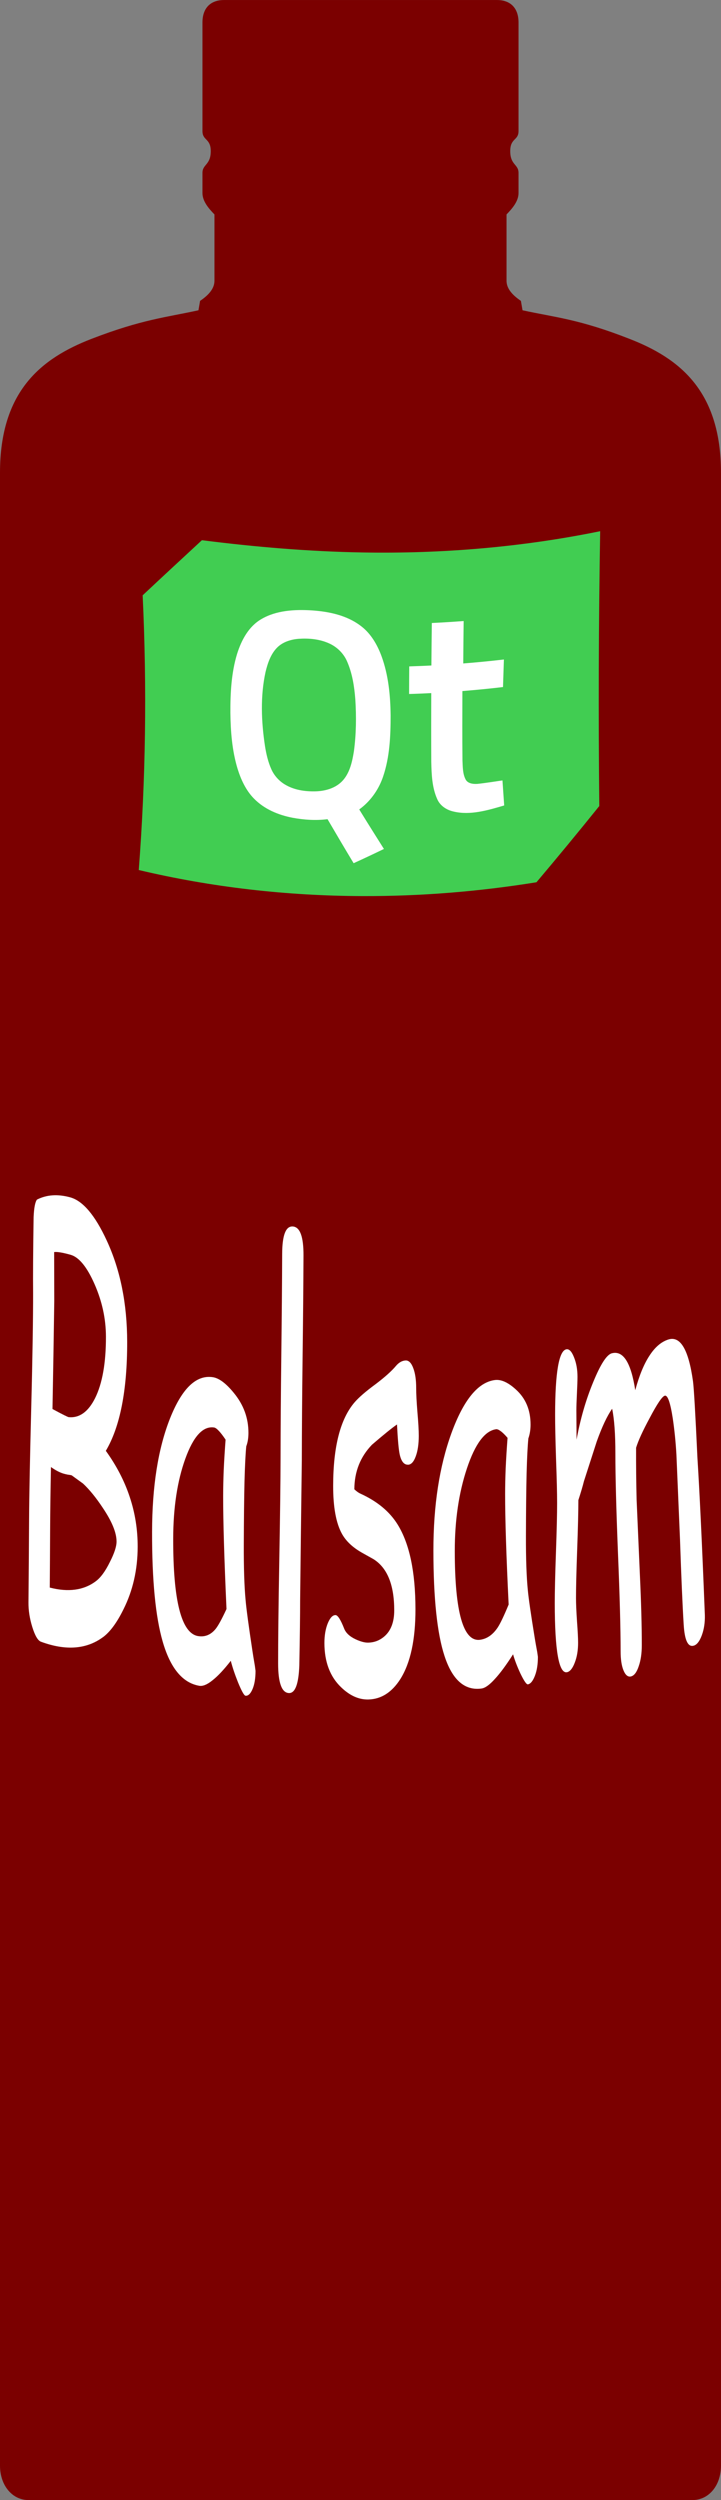 <?xml version="1.0" encoding="UTF-8" standalone="no"?>
<!-- Created with Inkscape (http://www.inkscape.org/) -->

<svg:svg
   width="15.688mm"
   height="54.357mm"
   viewBox="0 0 55.587 192.602"
   id="svg2"
   version="1.1"
   inkscape:version="1.1 (c4e8f9ed74, 2021-05-24)"
   sodipodi:docname="balsam.svg"
   xmlns:inkscape="http://www.inkscape.org/namespaces/inkscape"
   xmlns:sodipodi="http://sodipodi.sourceforge.net/DTD/sodipodi-0.dtd"
   xmlns:svg="http://www.w3.org/2000/svg"
   xmlns:rdf="http://www.w3.org/1999/02/22-rdf-syntax-ns#"
   xmlns:cc="http://creativecommons.org/ns#"
   xmlns:dc="http://purl.org/dc/elements/1.1/">
  <svg:rect x="0" y="0" width="55.587" height="192.602" fill="#808080" stroke="none"/>
  <link
     type="text/css"
     rel="stylesheet"
     id="dark-mode-custom-link" />
  <link
     type="text/css"
     rel="stylesheet"
     id="dark-mode-general-link" />
  <style
     lang="en"
     type="text/css"
     id="dark-mode-custom-style" />
  <style
     lang="en"
     type="text/css"
     id="dark-mode-native-style" />
  <svg:defs
     id="defs4">
    <inkscape:path-effect
       effect="envelope"
       id="path-effect18402"
       is_visible="true"
       lpeversion="1"
       yy="true"
       xx="false"
       bendpath1="M 0,0 C 146.472,22.963 296.935,33.751 462,0"
       bendpath2="M 462,0 V 339"
       bendpath3="m 0,339 c 126.866,30.061 281.812,40.105 462,0"
       bendpath4="M 0,0 V 339"
       bendpath1-nodetypes="cc"
       bendpath3-nodetypes="cc" />
    <inkscape:path-effect
       effect="envelope"
       id="path-effect17997"
       is_visible="true"
       lpeversion="1"
       yy="true"
       xx="false"
       bendpath1="m -773.786,481.056 c 24.602,2.948 50.431,4.806 83.768,0"
       bendpath2="m -690.018,481.056 v 23.178"
       bendpath3="m -773.786,504.234 c 24.889,3.88 52.641,4.097 83.768,0"
       bendpath4="m -773.786,481.056 v 23.178"
       bendpath1-nodetypes="cc"
       bendpath3-nodetypes="cc" />
    <inkscape:path-effect
       effect="envelope"
       id="path-effect17786"
       is_visible="true"
       lpeversion="1"
       yy="true"
       xx="false"
       bendpath1="m -482.026,720.032 c 14.717,3.191 30.124,5.559 52.183,0"
       bendpath2="m -429.843,720.032 v 89.403"
       bendpath3="m -482.026,809.435 c 17.946,5.851 35.215,4.526 52.183,0"
       bendpath4="m -482.026,720.032 v 89.403"
       bendpath1-nodetypes="cc"
       bendpath3-nodetypes="cc" />
  </svg:defs>
  <sodipodi:namedview
     id="base"
     pagecolor="#ffffff"
     bordercolor="#666666"
     borderopacity="1.0"
     inkscape:pageopacity="0.0"
     inkscape:pageshadow="2"
     inkscape:zoom="2.8"
     inkscape:cx="203.39286"
     inkscape:cy="126.25"
     inkscape:document-units="px"
     inkscape:current-layer="layer1"
     showgrid="false"
     inkscape:window-width="3840"
     inkscape:window-height="2135"
     inkscape:window-x="3840"
     inkscape:window-y="0"
     inkscape:window-maximized="1"
     fit-margin-top="0"
     fit-margin-left="0"
     fit-margin-right="0"
     fit-margin-bottom="0"
     inkscape:pagecheckerboard="0" />
  <svg:g
     inkscape:label="Layer 1"
     inkscape:groupmode="layer"
     id="layer1"
     transform="translate(483.728,-680.986)">
    <svg:path
       style="opacity:1;fill:#7b0000;fill-opacity:1;fill-rule:nonzero;stroke:none;stroke-width:0.14;stroke-linecap:round;stroke-linejoin:round;stroke-miterlimit:4;stroke-dasharray:none;stroke-dashoffset:0;stroke-opacity:1"
       d="m -481.542,873.588 c -1.218,0 -2.186,-1.1 -2.186,-2.661 V 717.414 c 0,-6.312 3.192,-8.828 7.056,-10.323 3.892,-1.5 5.728,-1.65 8.245,-2.201 l 0.125,-0.725 c 0.705,-0.475 1.108,-0.975 1.108,-1.55 v -5.109 c -0.463,-0.475 -0.925,-1.025 -0.925,-1.65 v -1.55 c 0,-0.675 0.64,-0.6 0.64,-1.675 0,-1 -0.64,-0.8 -0.64,-1.55 v -8.367 c 0,-1.05 0.568,-1.726 1.665,-1.726 h 21.038 c 1.098,0 1.665,0.675 1.665,1.726 v 8.367 c 0,0.75 -0.64,0.525 -0.64,1.55 0,1.075 0.64,1 0.64,1.675 v 1.55 c 0,0.625 -0.463,1.175 -0.925,1.65 v 5.109 c 0,0.575 0.405,1.075 1.108,1.55 l 0.125,0.725 c 2.518,0.55 4.353,0.675 8.245,2.201 3.864,1.5 7.056,4.011 7.056,10.323 v 153.513 c 0,1.575 -0.968,2.661 -2.186,2.661 z"
       id="path15726"
       inkscape:connector-curvature="0"
       sodipodi:nodetypes="ssssccscsssssssssssscsccsssss" />
    <svg:g
       aria-label="Balsam"
       transform="scale(0.623,1.605)"
       id="text4094"
       style="font-size:27.391px;line-height:125%;font-family:'Alte DIN 1451 Mittelschrift';-inkscape-font-specification:'Alte DIN 1451 Mittelschrift, Normal';letter-spacing:0px;word-spacing:0px;fill:#ffffff;stroke-width:0.937px"
       inkscape:path-effect="#path-effect17997">
      <svg:path
         d="m -763.733,502.88 c -2.002,0.57 -4.56,0.656 -7.65,0.212 -0.38,-0.055 -0.737,-0.29 -1.07,-0.706 -0.325,-0.405 -0.483,-0.8 -0.473,-1.182 0.032,-1.294 0.056,-2.59 0.074,-3.886 0.017,-1.284 0.113,-3.072 0.266,-5.427 0.168,-2.514 0.236,-4.39 0.234,-5.517 -0.024,-0.829 6.8e-4,-2.043 0.062,-3.666 0.05,-0.441 0.187,-0.72 0.414,-0.837 1.196,-0.237 2.565,-0.273 4.105,-0.11 1.567,0.165 3.083,0.856 4.536,2.079 1.677,1.407 2.516,3.023 2.524,4.859 0.009,2.322 -0.877,4.078 -2.642,5.23 1.322,0.714 2.308,1.449 2.959,2.216 0.66,0.767 0.987,1.565 0.982,2.396 -0.007,1.093 -0.594,2.098 -1.764,3.001 -0.813,0.641 -1.665,1.087 -2.556,1.34 z m -3.985,-18.361 c -0.967,-0.105 -1.641,-0.15 -2.03,-0.131 0.007,0.786 0.011,1.571 0.014,2.356 -0.063,1.728 -0.136,3.454 -0.22,5.178 1.248,0.263 1.916,0.389 2.004,0.391 1.328,0.049 2.415,-0.255 3.26,-0.905 0.906,-0.706 1.358,-1.696 1.351,-2.96 -0.005,-0.858 -0.476,-1.698 -1.414,-2.524 -0.938,-0.826 -1.928,-1.293 -2.965,-1.405 0,0 -5e-5,2e-5 -5e-5,2e-5 z m 1.543,10.981 c -0.466,-0.13 -0.932,-0.261 -1.398,-0.393 -0.114,-0.014 -0.29,-0.026 -0.528,-0.037 -0.228,-0.019 -0.405,-0.036 -0.527,-0.051 -0.475,-0.059 -0.979,-0.162 -1.515,-0.312 -0.058,1.122 -0.093,2.124 -0.104,3.01 -0.011,0.926 -0.025,1.851 -0.043,2.776 2.308,0.233 4.2,0.126 5.662,-0.294 0.621,-0.173 1.216,-0.487 1.786,-0.941 0.543,-0.412 0.815,-0.737 0.816,-0.971 0.003,-0.424 -0.559,-0.958 -1.685,-1.61 -0.844,-0.496 -1.666,-0.888 -2.466,-1.178 0,0 -4e-5,10e-6 -4e-5,10e-6 z"
         style="font-family:'Comic Sans MS';-inkscape-font-specification:'Comic Sans MS, Normal'"
         id="path17966"
         inkscape:original-d="m -764.49048,502.04016 q -3.00924,1.17695 -7.69029,1.17695 -0.5751,0 -1.0967,-0.54835 -0.50823,-0.53498 -0.50823,-1.11008 v -3.89196 q 0,-1.91254 0.24074,-5.45676 0.26749,-3.82508 0.29424,-5.537 -0.0134,-1.23045 0.14712,-3.66459 0.0936,-0.66872 0.44135,-0.88272 1.81892,-0.56172 4.1327,-0.56172 2.35389,0 4.52055,1.60493 2.50102,1.84567 2.50102,4.56067 0,3.43723 -2.67489,5.41664 2.00616,0.85596 2.99587,1.89917 1.00308,1.0432 1.00308,2.27365 0,1.6183 -1.75205,3.12961 -1.21707,1.06996 -2.55451,1.59156 z m -4.03907,-17.74785 q -1.45781,0 -2.04629,0.0936 l -0.0267,2.34052 -0.26748,5.1759 q 1.89916,0.16049 2.03291,0.14712 2.01953,-0.16049 3.30348,-1.25719 1.37756,-1.19033 1.37756,-3.06275 0,-1.27056 -1.40431,-2.35389 -1.40432,-1.08333 -2.96912,-1.08333 z m 1.49793,10.71291 -1.41769,-0.22737 q -0.17386,0 -0.53497,0.0267 -0.34774,0.0134 -0.53498,0.0134 -0.72222,0 -1.53806,-0.12037 -0.0802,1.68518 -0.0802,3.00925 v 2.7685 q 3.50409,-0.12037 5.71087,-0.98971 0.93621,-0.3611 1.79217,-1.12345 0.81584,-0.69547 0.81584,-1.0432 0,-0.6286 -1.71192,-1.41769 -1.28395,-0.60185 -2.50102,-0.89608 z" />
      <svg:path
         d="m -746.071,505.683 c -0.169,-0.007 -0.478,-0.22 -0.923,-0.64 -0.401,-0.39 -0.699,-0.736 -0.895,-1.035 -0.856,0.427 -1.609,0.738 -2.26,0.935 -0.651,0.206 -1.195,0.293 -1.631,0.265 -2.084,-0.136 -3.597,-0.855 -4.539,-2.126 -0.889,-1.195 -1.322,-2.951 -1.311,-5.265 0.01,-2.188 0.748,-3.997 2.22,-5.442 1.482,-1.446 3.248,-2.102 5.301,-1.98 0.773,0.046 1.639,0.298 2.598,0.755 1.207,0.569 1.81,1.206 1.807,1.921 -9.1e-4,0.245 -0.091,0.458 -0.269,0.64 -0.09,0.34 -0.163,0.903 -0.219,1.688 -0.047,0.786 -0.076,1.794 -0.087,3.025 -0.011,1.122 0.063,2.013 0.223,2.672 0.088,0.401 0.368,1.213 0.841,2.426 0.062,0.165 0.165,0.41 0.308,0.732 -8e-5,-2.6e-4 0.081,0.234 0.08,0.234 3.1e-4,0.362 -0.124,0.656 -0.374,0.881 -0.25,0.225 -0.54,0.33 -0.87,0.316 0,0 10e-5,0 10e-5,0 z m -2.763,-9.575 c 0.001,-0.389 0.025,-0.809 0.07,-1.26 0.055,-0.459 0.132,-0.944 0.231,-1.455 -0.328,-0.19 -0.612,-0.333 -0.852,-0.428 -0.231,-0.095 -0.417,-0.146 -0.559,-0.155 -1.377,-0.081 -2.566,0.416 -3.571,1.497 -0.995,1.071 -1.495,2.35 -1.501,3.843 -0.006,1.484 0.245,2.616 0.756,3.396 0.511,0.78 1.282,1.207 2.314,1.275 0.853,0.056 1.579,-0.059 2.176,-0.341 0.321,-0.153 0.771,-0.472 1.35,-0.957 -0.28,-2.412 -0.417,-4.221 -0.414,-5.415 0,0 -3e-5,0 -3e-5,0 z"
         style="font-family:'Comic Sans MS';-inkscape-font-specification:'Comic Sans MS, Normal'"
         id="path17968"
         inkscape:original-d="m -746.76938,503.45785 q -0.25411,0 -0.92283,-0.58848 -0.60185,-0.54835 -0.89609,-0.97633 -1.28394,0.69547 -2.26028,1.0432 -0.97633,0.36111 -1.63167,0.36111 -3.12962,0 -4.56068,-1.76542 -1.35082,-1.65843 -1.35082,-5.08228 0,-3.23661 2.22016,-5.537 2.23352,-2.3004 5.32301,-2.3004 1.16358,0 2.60801,0.60184 1.81892,0.74897 1.81892,1.80555 0,0.36111 -0.26748,0.64197 -0.13375,0.50823 -0.21399,1.6718 -0.0669,1.16358 -0.0803,2.9825 -0.0134,1.65843 0.22736,2.62138 0.13375,0.58848 0.84259,2.3539 0.0936,0.24074 0.30761,0.70884 l 0.0802,0.22737 q 0,0.53498 -0.37448,0.88271 -0.37449,0.34774 -0.86934,0.34774 z m -2.78188,-9.29522 q 0,-0.5751 0.0669,-1.24382 0.0802,-0.6821 0.22737,-1.44444 -0.49485,-0.25411 -0.85596,-0.37448 -0.34774,-0.12037 -0.56173,-0.12037 -2.07303,0 -3.58434,1.69855 -1.49794,1.68517 -1.49794,3.89195 0,2.19341 0.77572,3.29011 0.77572,1.0967 2.32715,1.0967 1.28394,0 2.18003,-0.4681 0.48148,-0.25412 1.35081,-1.01646 -0.42798,-3.54422 -0.42798,-5.30964 z" />
      <svg:path
         d="m -739.098,494.354 c -0.075,2.244 -0.145,4.489 -0.21,6.733 8e-4,0.715 -0.033,1.761 -0.1,3.143 -0.086,0.902 -0.522,1.346 -1.308,1.326 -0.875,-0.022 -1.314,-0.498 -1.316,-1.42 -0.002,-1.091 0.044,-2.738 0.144,-4.92 0.1,-2.198 0.154,-3.837 0.158,-4.934 0.005,-1.428 0.035,-3.063 0.092,-4.897 0.057,-1.845 0.093,-3.48 0.107,-4.911 0.009,-0.905 0.452,-1.341 1.328,-1.313 0.886,0.028 1.322,0.491 1.312,1.395 -0.016,1.429 -0.054,3.062 -0.113,4.906 -0.058,1.832 -0.089,3.466 -0.095,4.892 z"
         style="font-family:'Comic Sans MS';-inkscape-font-specification:'Comic Sans MS, Normal'"
         id="path17970"
         inkscape:original-d="m -739.80131,492.06284 -0.20062,6.64709 q 0,1.05658 -0.10699,3.10286 -0.13375,1.33744 -1.31069,1.33744 -1.3107,0 -1.3107,-1.36419 0,-1.6183 0.14712,-4.85491 0.14712,-3.24998 0.14712,-4.86829 0,-2.11315 0.0669,-4.82816 0.0669,-2.72838 0.0669,-4.84154 0,-1.33744 1.3107,-1.33744 1.32406,0 1.32406,1.33744 0,2.11316 -0.0669,4.84154 -0.0669,2.71501 -0.0669,4.82816 z" />
      <svg:path
         d="m -725.948,494.594 c -0.492,0.01 -0.835,-0.151 -1.031,-0.48 -0.133,-0.231 -0.247,-0.715 -0.341,-1.45 -0.675,0.181 -1.701,0.506 -3.101,0.973 -1.441,0.582 -2.167,1.291 -2.178,2.138 0.268,0.1 0.531,0.172 0.79,0.216 2.054,0.367 3.579,0.853 4.581,1.484 1.457,0.919 2.186,2.261 2.193,4.05 0.006,1.463 -0.617,2.587 -1.873,3.361 -1.042,0.634 -2.364,0.965 -3.964,0.979 -1.172,0.01 -2.291,-0.185 -3.357,-0.584 -1.38,-0.509 -2.071,-1.223 -2.074,-2.125 -0.001,-0.361 0.136,-0.676 0.412,-0.944 0.285,-0.268 0.606,-0.401 0.963,-0.398 0.277,0.002 0.635,0.22 1.074,0.654 0.215,0.208 0.699,0.381 1.45,0.514 0.599,0.107 1.105,0.158 1.516,0.154 0.751,-0.006 1.412,-0.104 1.983,-0.292 0.83,-0.273 1.244,-0.695 1.242,-1.261 -0.005,-1.223 -0.855,-2.032 -2.553,-2.451 -0.465,-0.1 -0.929,-0.201 -1.394,-0.303 -1.188,-0.257 -2.032,-0.568 -2.531,-0.922 -0.723,-0.509 -1.083,-1.276 -1.08,-2.295 0.005,-1.888 0.893,-3.217 2.657,-4.013 0.539,-0.242 1.395,-0.527 2.579,-0.865 1.181,-0.346 2.03,-0.644 2.54,-0.883 0.368,-0.166 0.766,-0.252 1.195,-0.259 0.384,-0.006 0.696,0.114 0.935,0.361 0.248,0.247 0.371,0.571 0.368,0.975 -0.002,0.26 0.049,0.64 0.153,1.141 0.113,0.5 0.169,0.88 0.168,1.14 -0.002,0.404 -0.129,0.734 -0.38,0.991 -0.242,0.257 -0.556,0.389 -0.94,0.397 z"
         style="font-family:'Comic Sans MS';-inkscape-font-specification:'Comic Sans MS, Normal'"
         id="path17972"
         inkscape:original-d="m -726.66764,492.27684 q -0.73559,0 -1.02983,-0.49486 -0.20061,-0.34773 -0.34773,-1.44443 -1.00308,0.25411 -3.08949,0.9362 -2.15328,0.85597 -2.16666,2.11316 0.40124,0.14712 0.7891,0.21399 3.07611,0.54835 4.57404,1.51131 2.18003,1.40431 2.18003,4.06582 0,2.18003 -1.88579,3.29011 -1.5648,0.90946 -3.95882,0.90946 -1.75205,0 -3.34361,-0.58848 -2.05966,-0.74896 -2.05966,-2.0864 0,-0.53498 0.41461,-0.93621 0.42798,-0.40124 0.96296,-0.40124 0.4146,0 1.06995,0.64198 0.32099,0.30761 1.44444,0.50822 0.89608,0.1605 1.51131,0.1605 1.12345,0 1.97941,-0.26749 1.24382,-0.38786 1.24382,-1.23045 0,-1.81892 -2.54114,-2.46089 l -1.39094,-0.30761 q -1.7788,-0.38786 -2.52776,-0.90946 -1.08333,-0.74897 -1.08333,-2.26028 0,-2.79525 2.63476,-3.98557 0.80246,-0.36111 2.56789,-0.85596 1.76542,-0.50823 2.52776,-0.85597 0.54835,-0.24074 1.19032,-0.24074 0.5751,0 0.93621,0.37449 0.37449,0.37448 0.37449,0.97633 0,0.38786 0.16049,1.13682 0.17387,0.74897 0.17387,1.13683 0,0.60185 -0.37449,0.97633 -0.36111,0.37449 -0.93621,0.37449 z" />
      <svg:path
         d="m -711.123,505.138 c -0.17,0.012 -0.479,-0.162 -0.929,-0.524 -0.404,-0.338 -0.706,-0.645 -0.904,-0.918 -0.856,0.521 -1.609,0.916 -2.261,1.187 -0.651,0.28 -1.196,0.431 -1.634,0.455 -2.092,0.113 -3.624,-0.415 -4.589,-1.561 -0.911,-1.076 -1.373,-2.768 -1.375,-5.063 -0.002,-2.17 0.746,-4.046 2.238,-5.64 1.502,-1.594 3.288,-2.434 5.354,-2.542 0.778,-0.041 1.649,0.111 2.613,0.453 1.214,0.425 1.82,0.983 1.818,1.687 -7.9e-4,0.241 -0.091,0.461 -0.271,0.66 -0.09,0.345 -0.164,0.907 -0.219,1.686 -0.046,0.778 -0.074,1.775 -0.082,2.988 -0.008,1.107 0.07,1.976 0.233,2.607 0.09,0.386 0.375,1.152 0.854,2.295 0.063,0.156 0.167,0.385 0.312,0.686 1.9e-4,5.3e-4 0.081,0.221 0.082,0.222 0.002,0.357 -0.122,0.661 -0.371,0.911 -0.249,0.251 -0.539,0.388 -0.869,0.412 z m -2.817,-9.123 c 4e-4,-0.384 0.023,-0.8 0.069,-1.249 0.055,-0.458 0.132,-0.945 0.232,-1.459 -0.331,-0.15 -0.617,-0.259 -0.858,-0.325 -0.232,-0.067 -0.42,-0.097 -0.563,-0.089 -1.387,0.075 -2.589,0.698 -3.604,1.877 -1.005,1.17 -1.508,2.492 -1.506,3.97 0.002,1.468 0.266,2.56 0.788,3.271 0.522,0.711 1.303,1.042 2.341,0.988 0.859,-0.045 1.587,-0.243 2.185,-0.591 0.321,-0.189 0.772,-0.556 1.352,-1.101 -0.295,-2.347 -0.438,-4.114 -0.436,-5.291 0,0 -3e-5,0 -3e-5,0 z"
         style="font-family:'Comic Sans MS';-inkscape-font-specification:'Comic Sans MS, Normal'"
         id="path17974"
         inkscape:original-d="m -711.91565,503.45785 q -0.25412,0 -0.92284,-0.58848 -0.60185,-0.54835 -0.89608,-0.97633 -1.28395,0.69547 -2.26028,1.0432 -0.97633,0.36111 -1.63168,0.36111 -3.12961,0 -4.56067,-1.76542 -1.35082,-1.65843 -1.35082,-5.08228 0,-3.23661 2.22015,-5.537 2.23353,-2.3004 5.32302,-2.3004 1.16357,0 2.60801,0.60184 1.81892,0.74897 1.81892,1.80555 0,0.36111 -0.26749,0.64197 -0.13374,0.50823 -0.21399,1.6718 -0.0669,1.16358 -0.0802,2.9825 -0.0134,1.65843 0.22737,2.62138 0.13374,0.58848 0.84259,2.3539 0.0936,0.24074 0.30761,0.70884 l 0.0802,0.22737 q 0,0.53498 -0.37449,0.88271 -0.37448,0.34774 -0.86933,0.34774 z m -2.78188,-9.29522 q 0,-0.5751 0.0669,-1.24382 0.0802,-0.6821 0.22736,-1.44444 -0.49485,-0.25411 -0.85596,-0.37448 -0.34773,-0.12037 -0.56172,-0.12037 -2.07304,0 -3.58435,1.69855 -1.49793,1.68517 -1.49793,3.89195 0,2.19341 0.77572,3.29011 0.77571,1.0967 2.32714,1.0967 1.28395,0 2.18003,-0.4681 0.48148,-0.25412 1.35082,-1.01646 -0.42798,-3.54422 -0.42798,-5.30964 z" />
      <svg:path
         d="m -690.571,503.277 c -0.728,0.095 -1.151,-0.24 -1.27,-1 -0.153,-0.962 -0.303,-2.322 -0.456,-4.085 -0.146,-1.362 -0.294,-2.724 -0.445,-4.085 -0.089,-0.603 -0.241,-1.185 -0.455,-1.745 -0.304,-0.763 -0.635,-1.122 -0.993,-1.078 -0.331,0.041 -0.947,0.397 -1.851,1.063 -0.859,0.617 -1.422,1.092 -1.691,1.434 -0.01,0.837 0.012,1.671 0.065,2.502 -0.013,-0.117 0.41,3.637 0.396,3.52 0.167,1.388 0.248,2.541 0.245,3.458 -0.001,0.392 -0.127,0.727 -0.377,1.004 -0.241,0.285 -0.553,0.449 -0.936,0.491 -0.383,0.042 -0.699,-0.054 -0.948,-0.285 -0.24,-0.224 -0.36,-0.532 -0.36,-0.924 0.001,-1.078 -0.109,-2.655 -0.33,-4.733 -0.213,-2.088 -0.319,-3.668 -0.318,-4.745 8.2e-4,-0.943 -0.133,-1.663 -0.401,-2.16 -0.626,0.348 -1.262,0.873 -1.908,1.575 -0.036,0.043 -1.55,1.866 -1.586,1.909 -0.143,0.226 -0.372,0.527 -0.685,0.902 -2.6e-4,0.534 -0.05,1.326 -0.148,2.377 -0.098,1.05 -0.146,1.826 -0.145,2.324 3.8e-4,0.267 0.041,0.638 0.123,1.112 0.09,0.473 0.136,0.817 0.136,1.03 8e-4,0.365 -0.137,0.685 -0.413,0.959 -0.267,0.273 -0.584,0.426 -0.95,0.458 -1.009,0.087 -1.52,-1.019 -1.525,-3.31 -0.001,-0.535 0.046,-1.337 0.144,-2.405 0.098,-1.069 0.147,-1.869 0.147,-2.404 1.9e-4,-0.472 -0.044,-1.176 -0.132,-2.113 -0.079,-0.937 -0.117,-1.647 -0.116,-2.127 0.006,-2.021 0.468,-3.065 1.379,-3.139 0.349,-0.029 0.665,0.096 0.951,0.374 0.294,0.277 0.441,0.593 0.44,0.949 -4.7e-4,0.169 -0.024,0.433 -0.069,0.793 -0.046,0.36 -0.069,0.633 -0.069,0.82 3e-5,0.002 0.024,1.397 0.024,1.399 0.467,-0.993 1.153,-1.911 2.058,-2.76 0.905,-0.858 1.674,-1.321 2.309,-1.385 1.403,-0.142 2.368,0.443 2.895,1.772 0.492,-0.704 1.077,-1.255 1.756,-1.655 0.679,-0.409 1.455,-0.667 2.33,-0.777 1.49,-0.187 2.512,0.474 3.06,2.005 0.107,0.303 0.295,1.537 0.55,3.683 0.244,1.476 0.566,4.036 0.918,7.541 0.023,0.354 -0.101,0.674 -0.37,0.959 -0.269,0.286 -0.595,0.453 -0.977,0.503 3e-5,0 5e-5,0 7e-5,0 z"
         style="font-family:'Comic Sans MS';-inkscape-font-specification:'Comic Sans MS, Normal'"
         id="path17976"
         inkscape:original-d="m -691.35918,503.68521 q -1.0967,0 -1.28394,-1.16357 -0.24074,-1.47119 -0.48148,-4.14607 l -0.45473,-4.14607 q -0.13374,-0.92283 -0.45473,-1.80555 -0.45473,-1.20369 -0.98971,-1.20369 -0.49485,0 -1.84567,0.84258 -1.28394,0.77572 -1.68517,1.24383 -0.0134,1.25719 0.0669,2.51439 l 0.40123,3.57096 q 0.25412,2.11316 0.25412,3.49073 0,0.58847 -0.37449,0.96295 -0.36111,0.38786 -0.93621,0.38786 -0.5751,0 -0.94958,-0.38786 -0.36111,-0.37448 -0.36111,-0.96295 0,-1.61831 -0.33436,-4.77467 -0.32099,-3.16974 -0.32099,-4.78804 0,-1.41769 -0.40123,-2.20678 -0.93621,0.42798 -1.89917,1.39094 l -1.57818,1.76542 q -0.21399,0.32099 -0.68209,0.84259 0,0.80247 -0.14712,2.36727 -0.14712,1.56481 -0.14712,2.31378 0,0.40123 0.12037,1.12345 0.13375,0.72222 0.13375,1.0432 0,0.54835 -0.41461,0.92284 -0.40123,0.37448 -0.94958,0.37448 -1.51131,0 -1.51131,-3.43723 0,-0.80246 0.14711,-2.39402 0.14712,-1.59155 0.14712,-2.39402 0,-0.70884 -0.13374,-2.12653 -0.12037,-1.41769 -0.12037,-2.1399 0,-3.036 1.36419,-3.036 0.5216,0 0.94958,0.45473 0.44136,0.45473 0.44136,0.98971 0,0.25412 -0.0669,0.78909 -0.0669,0.53498 -0.0669,0.81584 l 0.0267,1.40431 q 0.69547,-1.43106 2.04629,-2.58126 1.35081,-1.16357 2.3004,-1.16357 2.09978,0 2.88887,2.08641 0.73559,-0.97634 1.75205,-1.45781 1.01646,-0.49486 2.32715,-0.49486 2.23353,0 3.04936,2.4074 0.1605,0.48148 0.54836,3.75821 0.37448,2.3004 0.96295,7.66354 0.0401,0.53497 -0.36111,0.90946 -0.40123,0.37448 -0.97633,0.37448 z" />
    </svg:g>
    <svg:g
       id="g62"
       transform="matrix(0.077,0,0,0.077,-473.03,721.909)"
       style="stroke-width:16.152"
       inkscape:path-effect="#path-effect18402">
      <svg:path
         fill="#41cd52"
         d="M 63.235,9.009 C 116.607,15.782 170.251,20.32 224.028,21.268 303.818,22.673 383.815,15.987 462,0 c -1.55,91.928 -1.844,183.587 -0.881,274.978 -20.856,25.894 -42.031,51.555 -62.917,76.27 -57.678,9.321 -116.12,14.044 -174.495,13.838 C 148.431,364.821 73.268,356.361 0,339 6.954,248.497 8.254,156.882 3.901,64.157 24.197,45.118 41.763,28.88 63.235,9.009 Z"
         id="path6"
         style="stroke-width:70.866"
         inkscape:original-d="M 63.5,0 H 462 V 274.79 C 440.6,296.26 419.13,317.66 397.61,339 H 0 V 63.39 C 21.08,42.18 42.34,21.13 63.5,0 Z" />
      <svg:path
         d="m 122.65,88.022 c 14.743,-8.762 33.304,-9.908 50.913,-8.762 16.757,1.149 34.533,4.805 48.413,15.262 0.397,0.292 0.789,0.59 1.175,0.894 0,0 0,10e-7 0,10e-7 9.465,7.428 15.646,18.199 19.814,29.342 7.005,19.017 9.008,39.528 9.216,59.766 -0.002,20.357 -0.878,41.24 -7.452,60.727 -4.118,12.401 -11.755,23.55 -21.851,31.524 0,0 0,0 0,0 -0.696,0.55 -1.403,1.085 -2.122,1.604 0.716,1.175 1.434,2.348 2.153,3.52 7.483,12.171 15.019,24.023 22.565,36.025 -7.395,3.572 -14.792,7.093 -22.187,10.515 -2.716,1.257 -5.435,2.503 -8.156,3.734 -8.804,-14.579 -17.45,-29.255 -26.113,-44.044 -11.643,1.501 -23.501,0.698 -35.126,-1.451 -13.95,-2.714 -27.974,-8.365 -38.528,-19.146 -8.083,-8.202 -13.075,-19.098 -16.452,-29.932 -5.523,-18.287 -6.933,-37.336 -7.169,-55.848 -0.109,-20.003 1.028,-40.275 6.66,-58.826 4.375,-13.988 11.65,-27.59 24.247,-34.905 z"
         id="path8"
         fill="#ffffff"
         style="stroke-width:70.866"
         inkscape:original-d="M 122.37,71.33 C 137.5,61.32 156.21,58.79 174,58.95 c 16.94,0.21 34.72,3.18 48.76,13.29 10.2,7.17 16.83,18.24 21.25,29.69 7.15,18.8 9.25,39.1 9.49,59.08 0.03,20.12 -0.88,40.68 -7.54,59.85 -4.46,13.04 -12.95,24.62 -24.15,32.66 8.06,13.06 16.28,26.02 24.34,39.08 -10.13,4.67 -20.23,9.37 -30.37,14.02 -8.63,-14.24 -17.22,-28.51 -25.88,-42.73 -11.71,1.92 -23.69,1.77 -35.46,0.47 -14.1,-1.69 -28.47,-5.99 -39.35,-15.48 -8.36,-7.24 -13.61,-17.37 -17.2,-27.67 -5.88,-17.42 -7.46,-35.96 -7.73,-54.24 -0.14,-19.76 1.12,-39.83 7.08,-58.79 4.61,-14.26 12.24,-28.49 25.13,-36.85 z" />
      <svg:path
         d="m 293.439,91.852 c 10.623,-0.512 21.247,-1.166 31.867,-1.965 -0.15,14.146 -0.332,28.29 -0.407,42.432 13.571,-1.047 27.143,-2.387 40.7,-3.952 -0.524,16.165 -0.371,11.395 -0.895,27.56 -13.549,1.618 -27.103,2.91 -40.663,4.021 -0.062,23.177 -0.153,46.367 0.078,69.524 0.291,6.317 0.19,13.031 3.009,18.643 2.06,4.344 7.517,4.996 11.959,4.705 8.358,-0.862 16.725,-2.286 25.074,-3.462 0.386,5.558 1.341,19.475 1.727,25.033 -16.607,4.902 -34.015,10.068 -50.638,6.107 -6.996,-1.528 -13.539,-5.742 -16.43,-12.508 -5.166,-11.486 -5.661,-24.621 -5.934,-37.288 -0.115,-22.899 -0.098,-45.807 -0.018,-68.714 -7.397,0.358 -14.795,0.693 -22.186,0.891 0.015,-9.198 0.064,-18.407 0.146,-27.617 7.393,-0.249 14.784,-0.5 22.182,-0.898 0.131,-14.166 0.227,-28.342 0.429,-42.51 z"
         id="path10"
         fill="#ffffff"
         style="stroke-width:70.866"
         inkscape:original-d="m 294.13,70.69 c 10.6,-0.01 21.2,-0.01 31.8,0 0.03,14.02 -0.01,28.03 0.02,42.05 13.55,0.02 27.1,0 40.65,0.01 -0.23,9.1 -0.48,18.2 -0.74,27.3 -13.54,0.03 -27.07,-0.01 -40.61,0.02 0.03,22.98 -0.07,45.96 0.05,68.94 0.26,6.29 0.12,12.93 2.89,18.74 2.02,4.48 7.46,5.63 11.89,5.78 8.35,-0.03 16.69,-0.52 25.04,-0.67 0.51,8.36 1,16.73 1.48,25.09 -16.61,2.79 -34.04,6.13 -50.54,0.91 -6.95,-2.06 -13.43,-6.67 -16.25,-13.54 -5.05,-11.69 -5.46,-24.7 -5.68,-37.25 -0.02,-22.67 0,-45.33 -0.01,-68 -7.39,-0.02 -14.78,0.01 -22.17,-0.02 -0.02,-9.09 -0.02,-18.19 0,-27.29 7.39,-0.03 14.77,0.01 22.16,-0.02 0.03,-14.02 -0.01,-28.03 0.02,-42.05 z" />
      <svg:path
         fill="#41cd52"
         d="m 160.147,107.655 c 10.127,-0.693 20.829,0.248 30.45,4.595 7.802,3.493 14.422,9.895 17.895,17.839 5.33,12.046 7.34,25.214 8.346,38.208 1.083,17.281 0.909,34.715 -1.409,51.836 -1.628,10.176 -3.945,20.927 -10.697,28.811 -6.866,7.929 -17.419,11.029 -27.551,11.337 -10.691,0.27 -21.876,-1.258 -31.435,-7.205 -5.571,-3.514 -10.268,-8.746 -12.995,-14.902 -3.305,-7.369 -5.105,-15.276 -6.361,-23.125 -3.779,-24.838 -4.689,-50.404 0.563,-74.256 2.17,-9.006 5.326,-18.156 11.799,-24.561 5.628,-5.475 13.514,-7.947 21.394,-8.576 z"
         id="path12"
         style="stroke-width:70.866"
         inkscape:original-d="m 160.51,87.7 c 10.29,-1.34 21.09,-0.98 30.83,2.91 7.89,3.12 14.59,9.23 18.13,16.97 5.43,11.73 7.51,24.68 8.56,37.47 1.14,17.02 0.98,34.2 -1.37,51.12 -1.65,10.07 -4,20.68 -10.82,28.62 -6.92,7.97 -17.59,11.39 -27.83,12.19 -10.8,0.79 -22.19,0 -31.94,-5.11 -5.69,-3.03 -10.52,-7.78 -13.34,-13.6 -3.42,-6.97 -5.3,-14.58 -6.62,-22.2 -3.98,-24.16 -4.94,-49.16 0.5,-73.18 2.24,-9.06 5.5,-18.36 12.12,-25.19 5.76,-5.85 13.78,-8.87 21.78,-10 z" />
    </svg:g>
  </svg:g>
</svg:svg>
